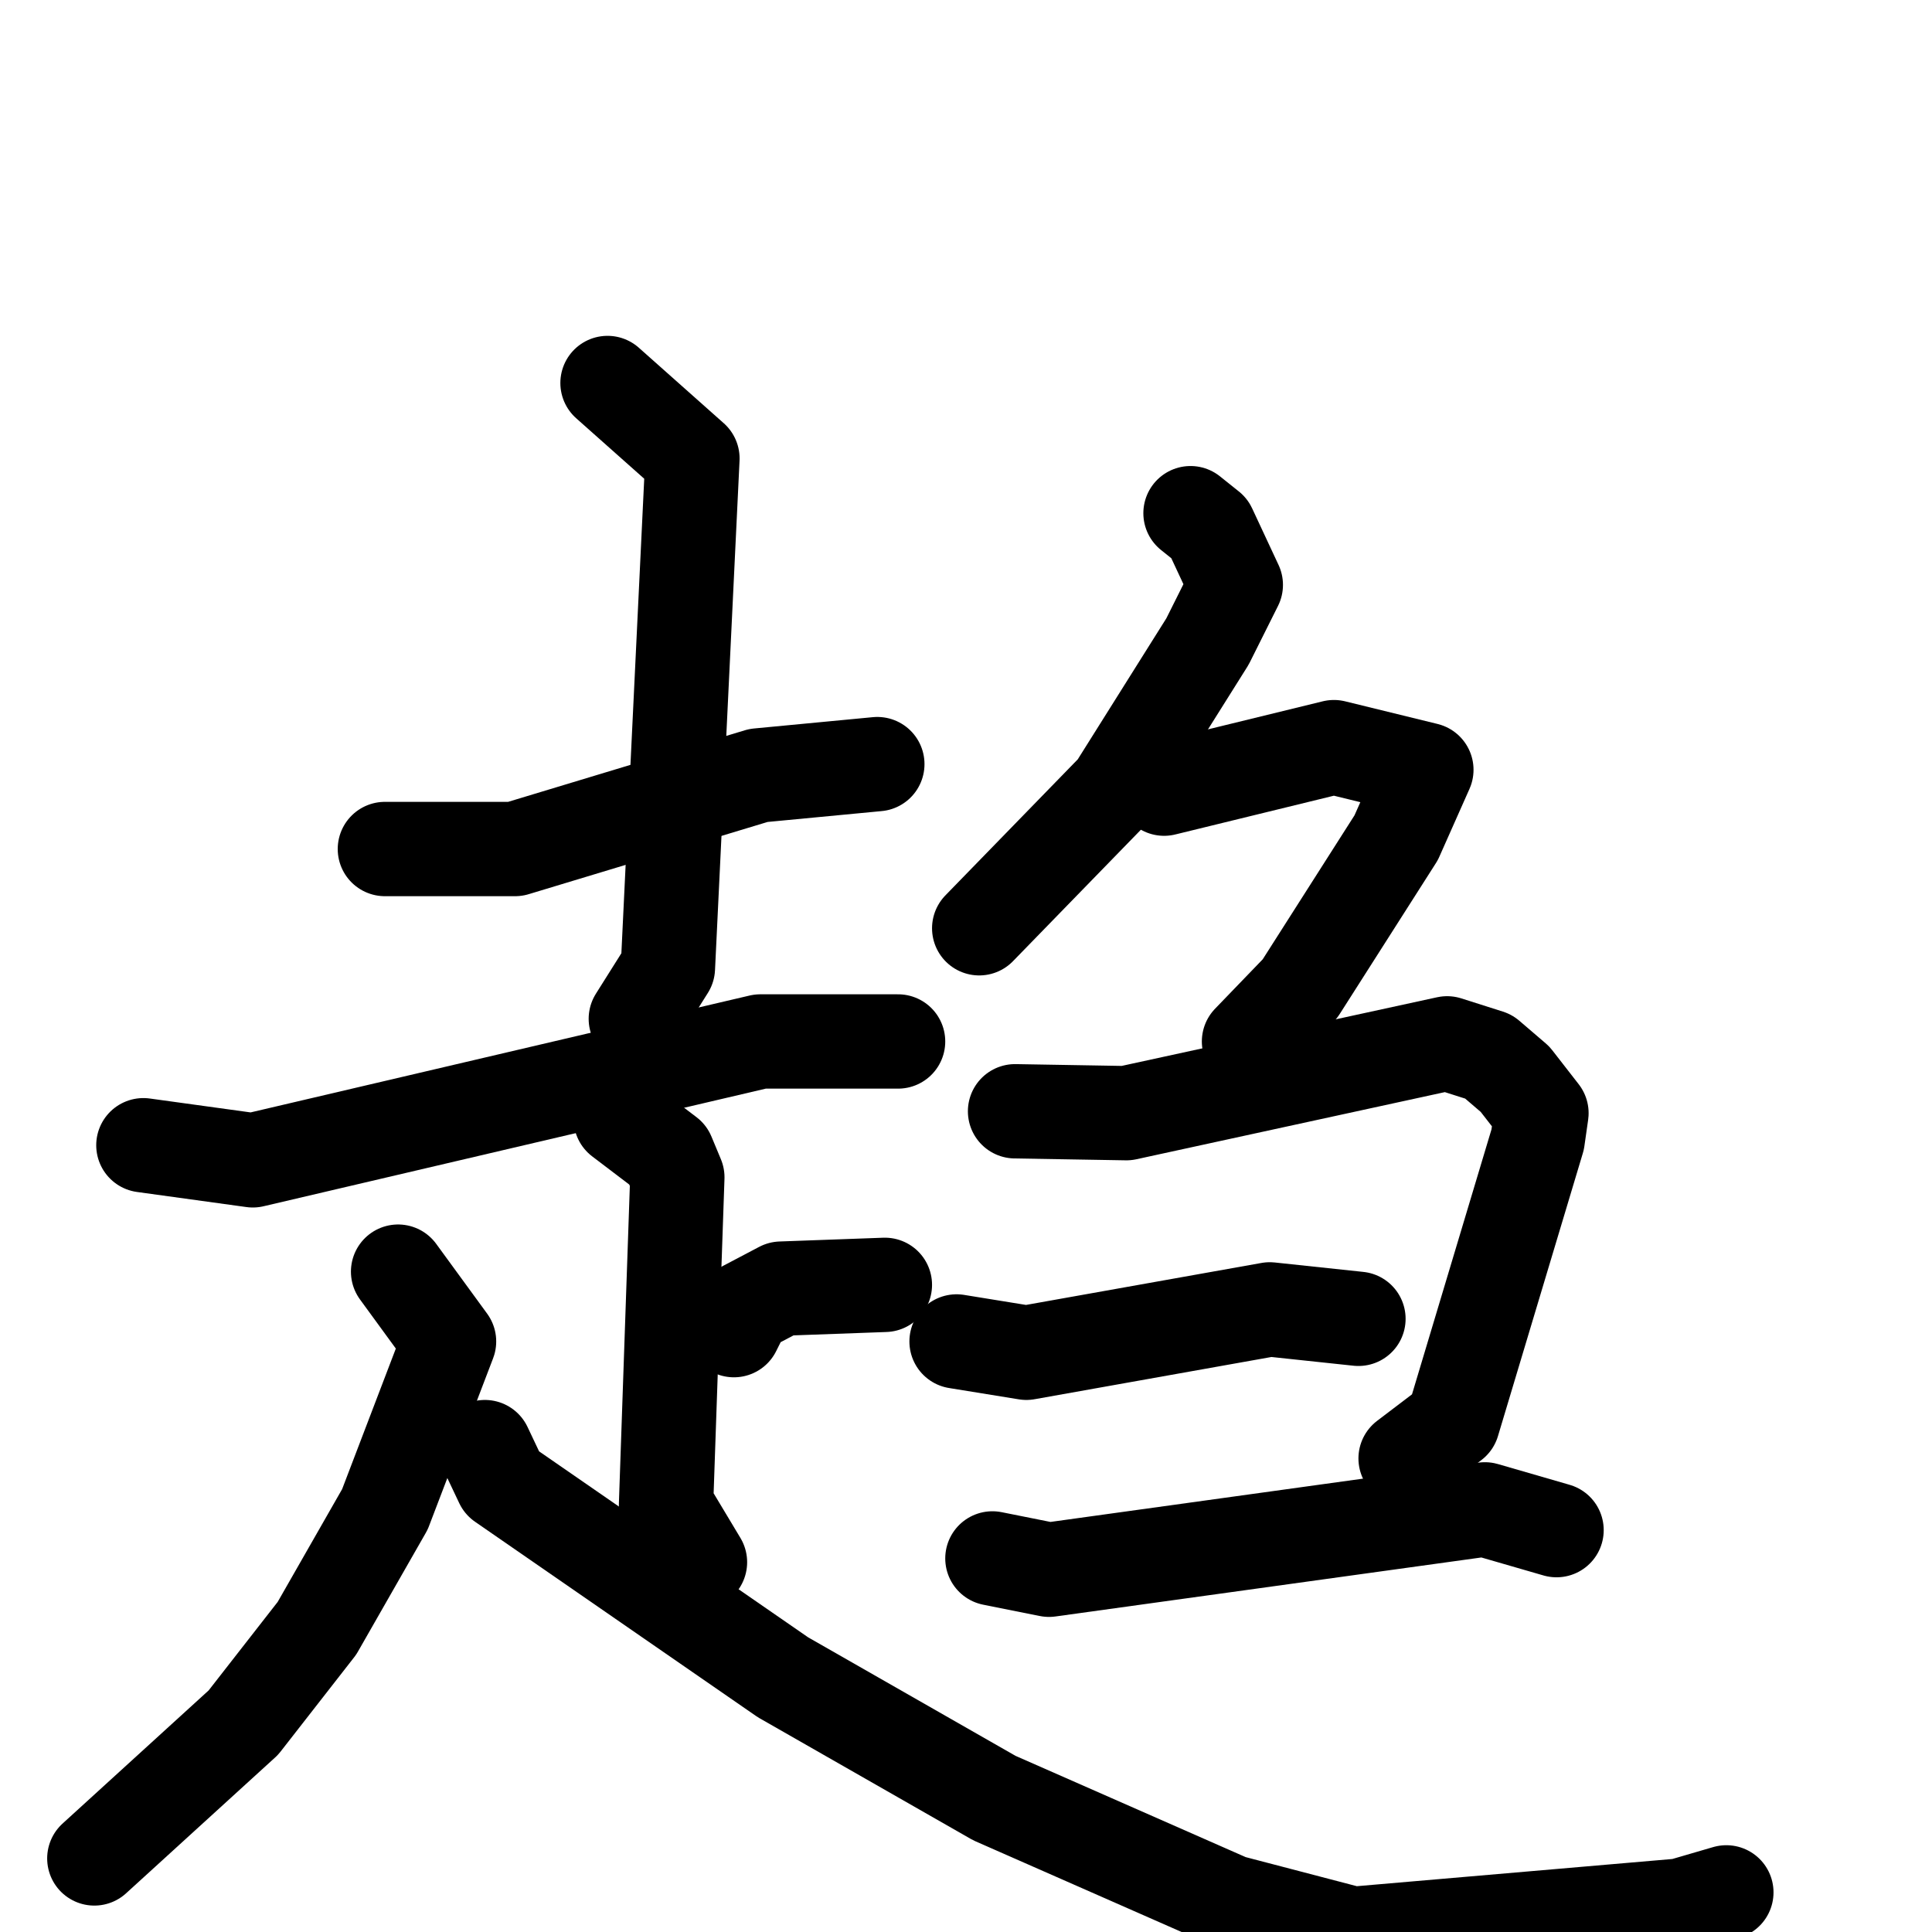 <svg xmlns="http://www.w3.org/2000/svg" viewBox="0 0 1024 1024">
  <g style="fill:none;stroke:#000000;stroke-width:50;stroke-linecap:round;stroke-linejoin:round;" transform="scale(1, 1) translate(0, 0)">
    <path d="M 204.0,450.0 L 273.0,450.0 L 402.0,411.0 L 465.0,405.0"/>
    <path d="M 322.0,203.0 L 367.0,243.0 L 354.0,513.0 L 337.0,540.0"/>
    <path d="M 76.0,607.0 L 134.0,615.0 L 403.0,552.0 L 476.0,552.0"/>
    <path d="M 329.0,593.0 L 354.0,612.0 L 359.0,624.0 L 353.0,798.0 L 371.0,828.0"/>
    <path d="M 389.0,705.0 L 395.0,693.0 L 414.0,683.0 L 469.0,681.0"/>
    <path d="M 211.0,674.0 L 238.0,711.0 L 204.0,800.0 L 168.0,863.0 L 129.0,913.0 L 50.0,985.0"/>
    <path d="M 257.0,767.0 L 266.0,786.0 L 415.0,889.0 L 527.0,953.0 L 652.0,1008.0 L 717.0,1025.0 L 891.0,1010.0 L 915.0,1003.0"/>
    <path d="M 631.0,272.0 L 641.0,280.0 L 655.0,310.0 L 640.0,340.0 L 591.0,418.0 L 519.0,492.0"/>
    <path d="M 617.0,418.0 L 707.0,396.0 L 756.0,408.0 L 740.0,444.0 L 689.0,524.0 L 662.0,552.0"/>
    <path d="M 538.0,589.0 L 597.0,590.0 L 767.0,553.0 L 789.0,560.0 L 803.0,572.0 L 817.0,590.0 L 815.0,604.0 L 770.0,754.0 L 745.0,773.0"/>
    <path d="M 507.0,711.0 L 544.0,717.0 L 673.0,694.0 L 720.0,699.0"/>
    <path d="M 526.0,826.0 L 556.0,832.0 L 787.0,800.0 L 825.0,811.0"/>
  </g>
</svg>

